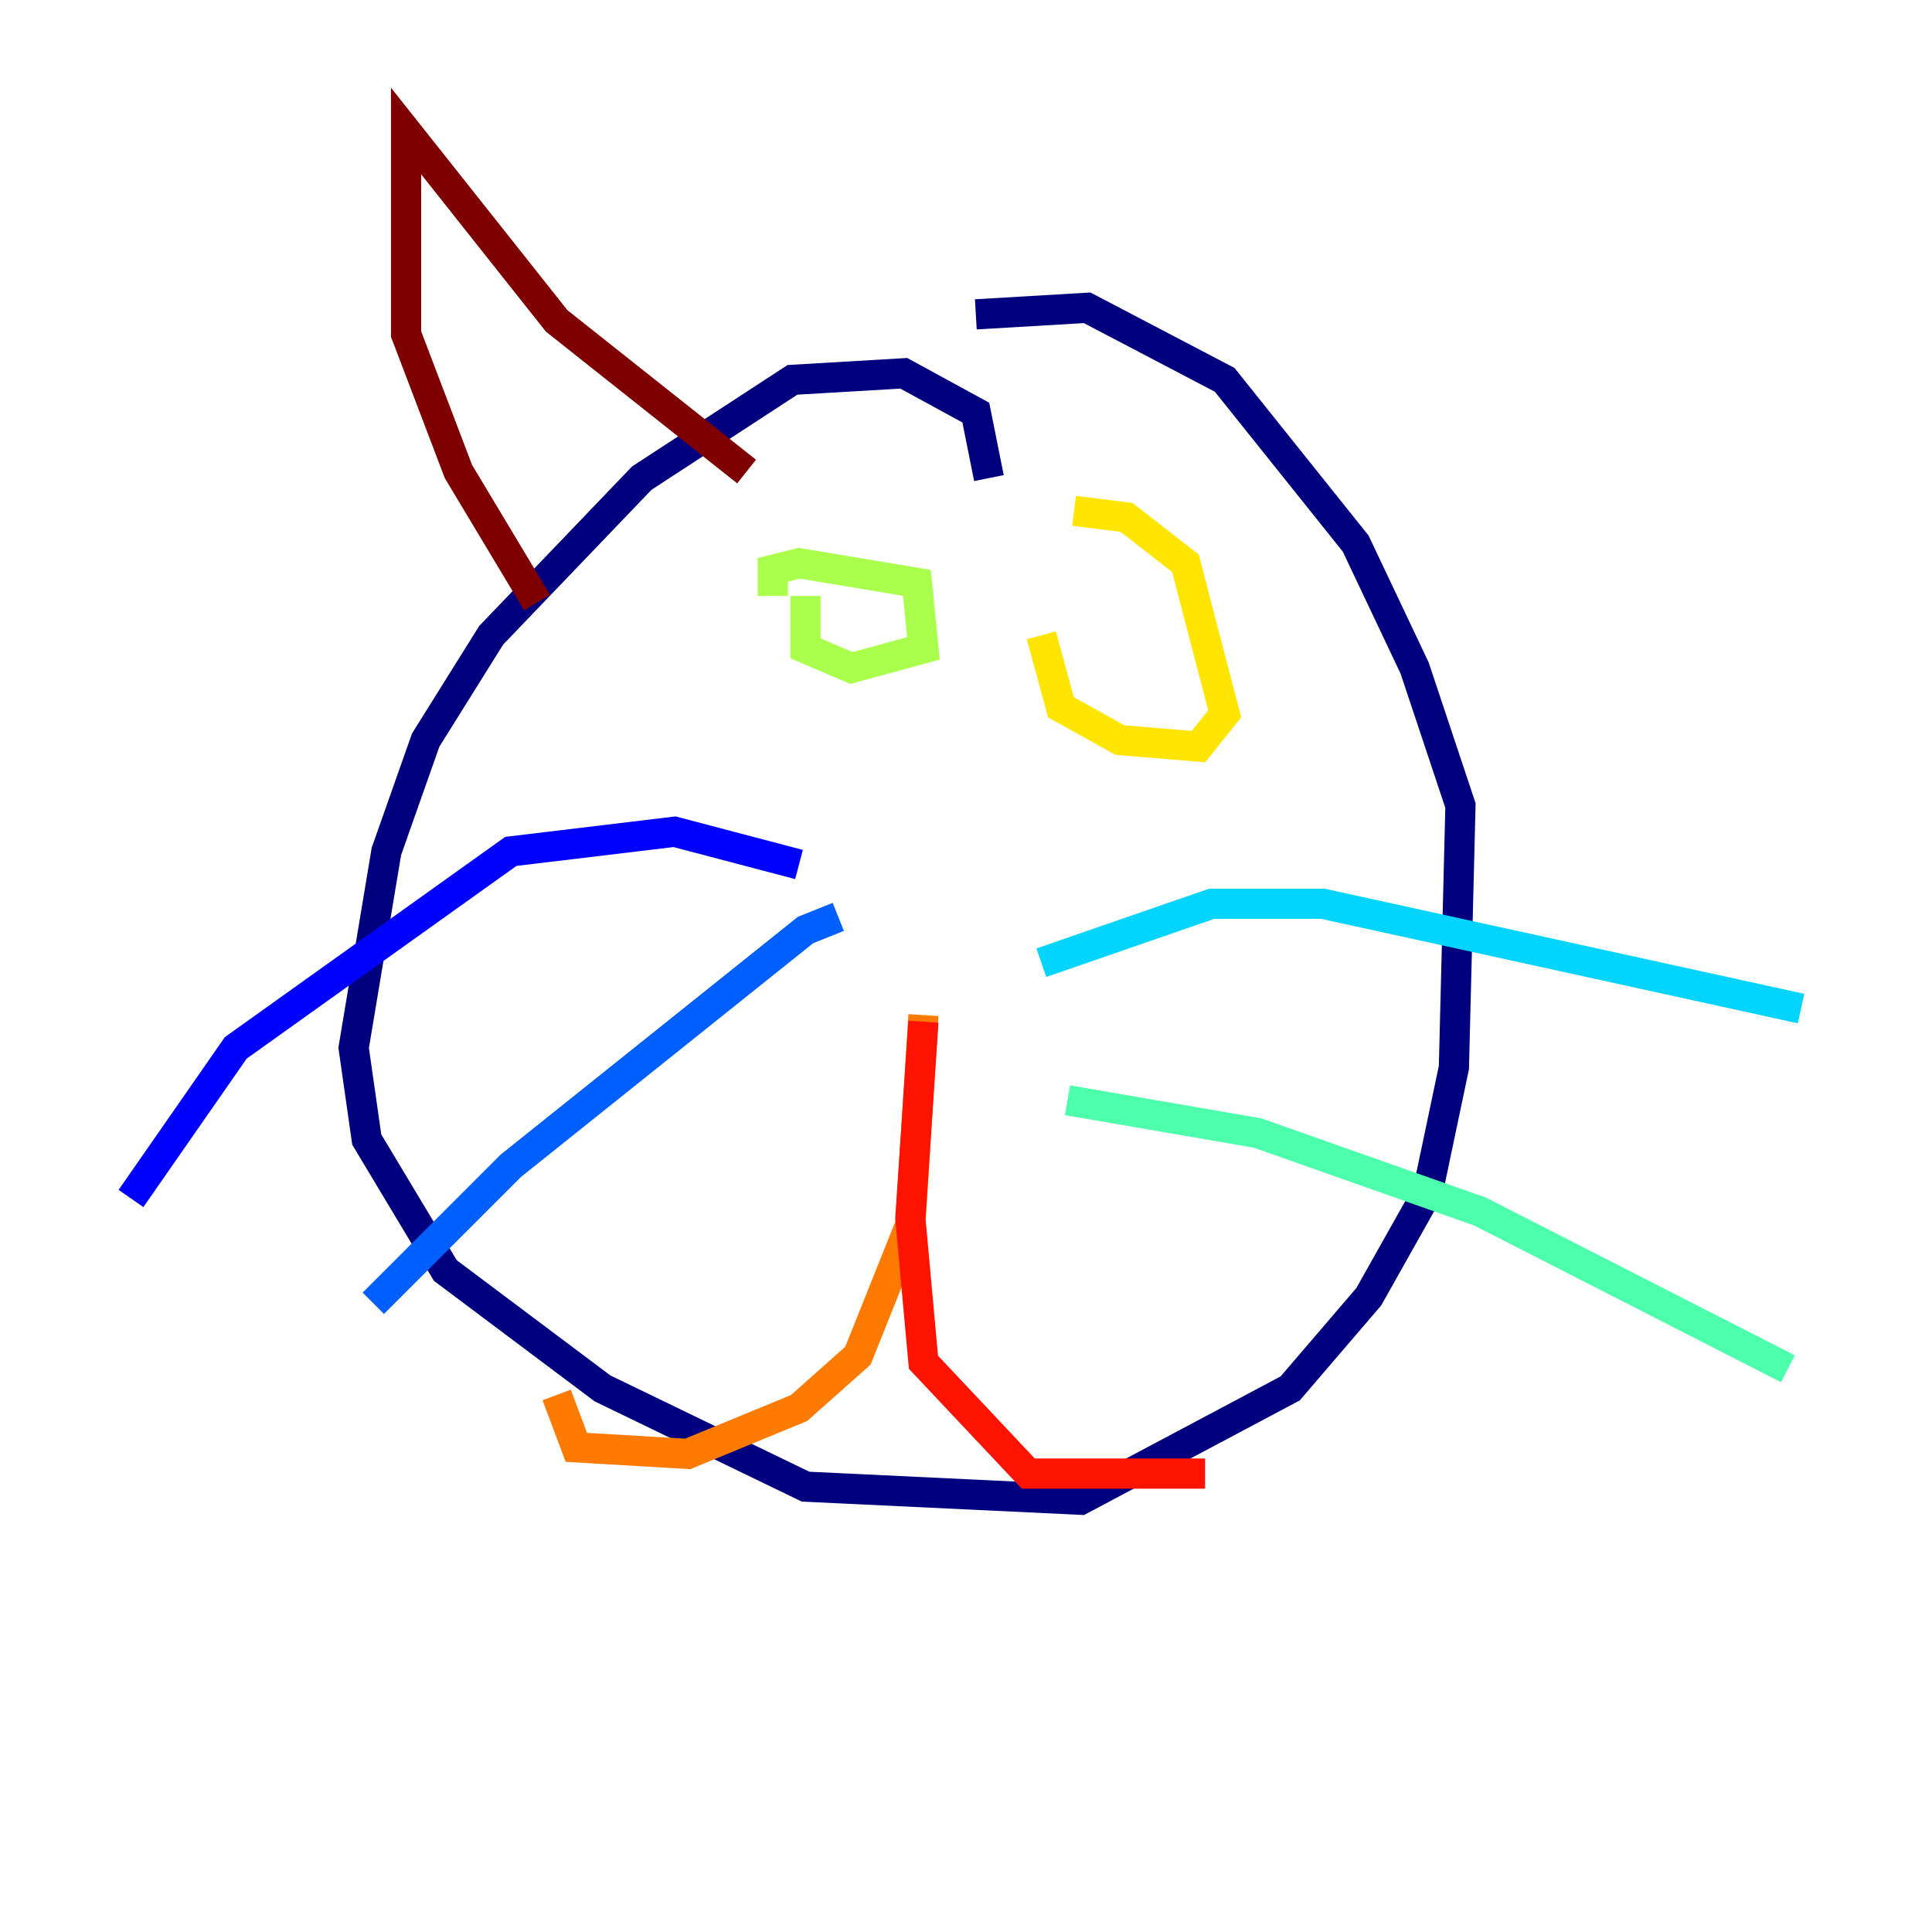 <?xml version="1.0" encoding="utf-8" ?>
<svg baseProfile="tiny" height="128" version="1.2" viewBox="0,0,128,128" width="128" xmlns="http://www.w3.org/2000/svg" xmlns:ev="http://www.w3.org/2001/xml-events" xmlns:xlink="http://www.w3.org/1999/xlink"><defs /><polyline fill="none" points="65.519,31.675 64.651,27.336 59.878,24.732 52.502,25.166 42.522,31.675 32.542,42.088 28.203,49.031 25.6,56.407 23.43,69.424 24.298,75.498 29.505,84.176 39.919,91.986 53.37,98.495 71.593,99.363 85.478,91.986 90.685,85.912 94.59,78.969 96.325,70.725 96.759,53.37 93.722,44.258 89.817,36.014 81.139,25.166 72.027,20.393 64.651,20.827" stroke="#00007f" stroke-width="2" /><polyline fill="none" points="52.936,57.275 44.691,55.105 33.844,56.407 15.62,69.424 8.678,79.403" stroke="#0000fe" stroke-width="2" /><polyline fill="none" points="55.539,60.746 53.37,61.614 33.844,77.234 24.732,86.346" stroke="#0060ff" stroke-width="2" /><polyline fill="none" points="68.99,63.783 80.271,59.878 87.647,59.878 119.322,66.82" stroke="#00d4ff" stroke-width="2" /><polyline fill="none" points="70.725,72.895 83.308,75.064 98.061,80.271 118.454,90.685" stroke="#4cffaa" stroke-width="2" /><polyline fill="none" points="53.37,39.485 53.37,42.956 56.407,44.258 61.18,42.956 60.746,38.617 52.936,37.315 51.2,37.749 51.2,39.485" stroke="#aaff4c" stroke-width="2" /><polyline fill="none" points="68.99,42.088 70.291,46.861 74.197,49.031 79.403,49.464 81.139,47.295 78.536,37.315 74.63,34.278 71.159,33.844" stroke="#ffe500" stroke-width="2" /><polyline fill="none" points="61.18,67.254 60.312,81.139 56.841,89.817 52.936,93.288 45.559,96.325 38.183,95.891 36.881,92.42" stroke="#ff7a00" stroke-width="2" /><polyline fill="none" points="61.18,67.688 60.312,80.705 61.18,90.251 68.122,97.627 79.837,97.627" stroke="#fe1200" stroke-width="2" /><polyline fill="none" points="35.58,39.919 30.373,31.241 26.902,22.129 26.902,8.678 36.881,21.261 49.464,31.241" stroke="#7f0000" stroke-width="2" /></svg>